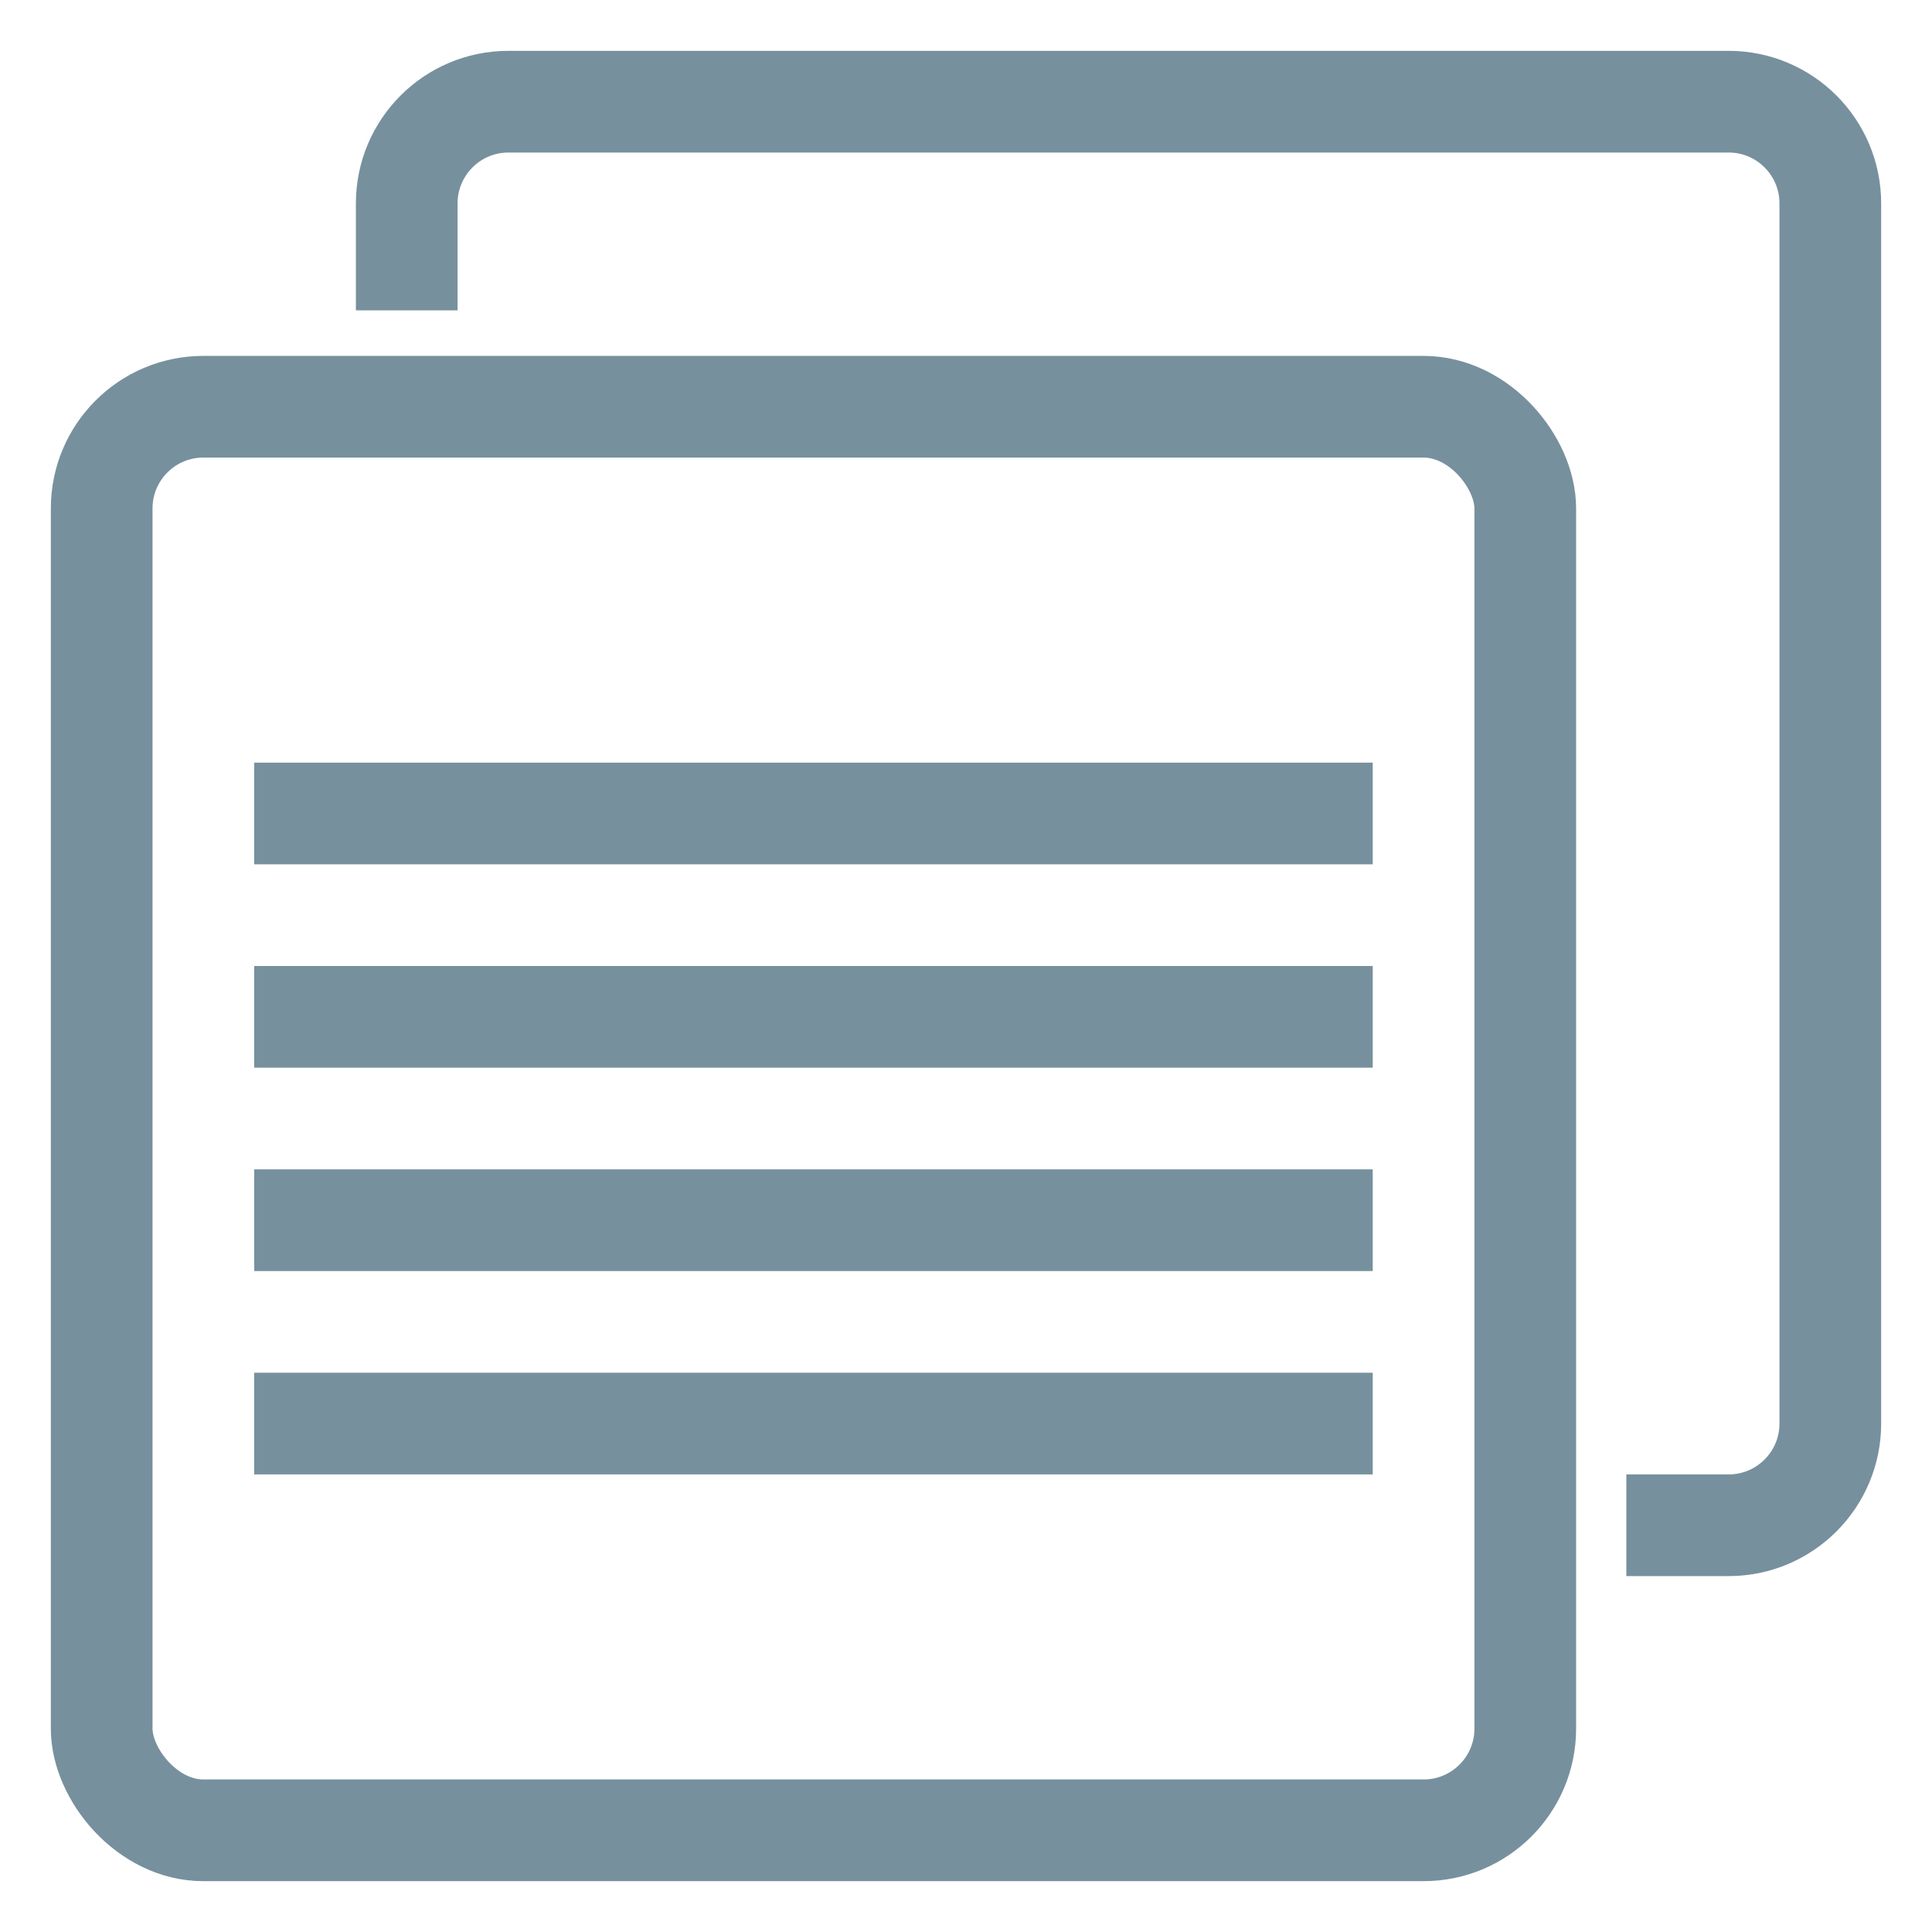 <?xml version="1.0" encoding="UTF-8"?>
<svg width="19px" height="19px" viewBox="0 0 19 19" version="1.1" xmlns="http://www.w3.org/2000/svg" xmlns:xlink="http://www.w3.org/1999/xlink">
    <!-- Generator: Sketch 45.1 (43504) - http://www.bohemiancoding.com/sketch -->
    <title>Icon/Duplicate/Duplicate-Gray@svg</title>
    <desc>Created with Sketch.</desc>
    <defs></defs>
    <g id="Sales-Order" stroke="none" stroke-width="1" fill="none" fill-rule="evenodd">
        <g id="Order-1.1.2.0" transform="translate(-1155, -756)" stroke="#77909D">
            <g id="Version" transform="translate(583, 594)">
                <g id="Items" transform="translate(11, 80)">
                    <g id="Item" transform="translate(0, 72)">
                        <g id="Icon/Duplicate/Duplicate-Gray" transform="translate(561, 9)">
                            <rect id="Rectangle-6" x="1" y="5" width="14" height="14" rx="1"></rect>
                            <path d="M4,4.052 L4,3 L4,3 C4,2.448 4.448,2 5,2 L5,2 L17,2 L17,2 C17.552,2 18,2.448 18,3 L18,15 L18,15 C18,15.552 17.552,16 17,16 L15.994,16" id="Rectangle-6"></path>
                            <path d="M3,9 L13,9" id="Line" stroke-linecap="square"></path>
                            <path d="M3,11 L13,11" id="Line" stroke-linecap="square"></path>
                            <path d="M3,13 L13,13" id="Line" stroke-linecap="square"></path>
                            <path d="M3,15 L13,15" id="Line" stroke-linecap="square"></path>
                        </g>
                    </g>
                </g>
            </g>
        </g>
    </g>
</svg>